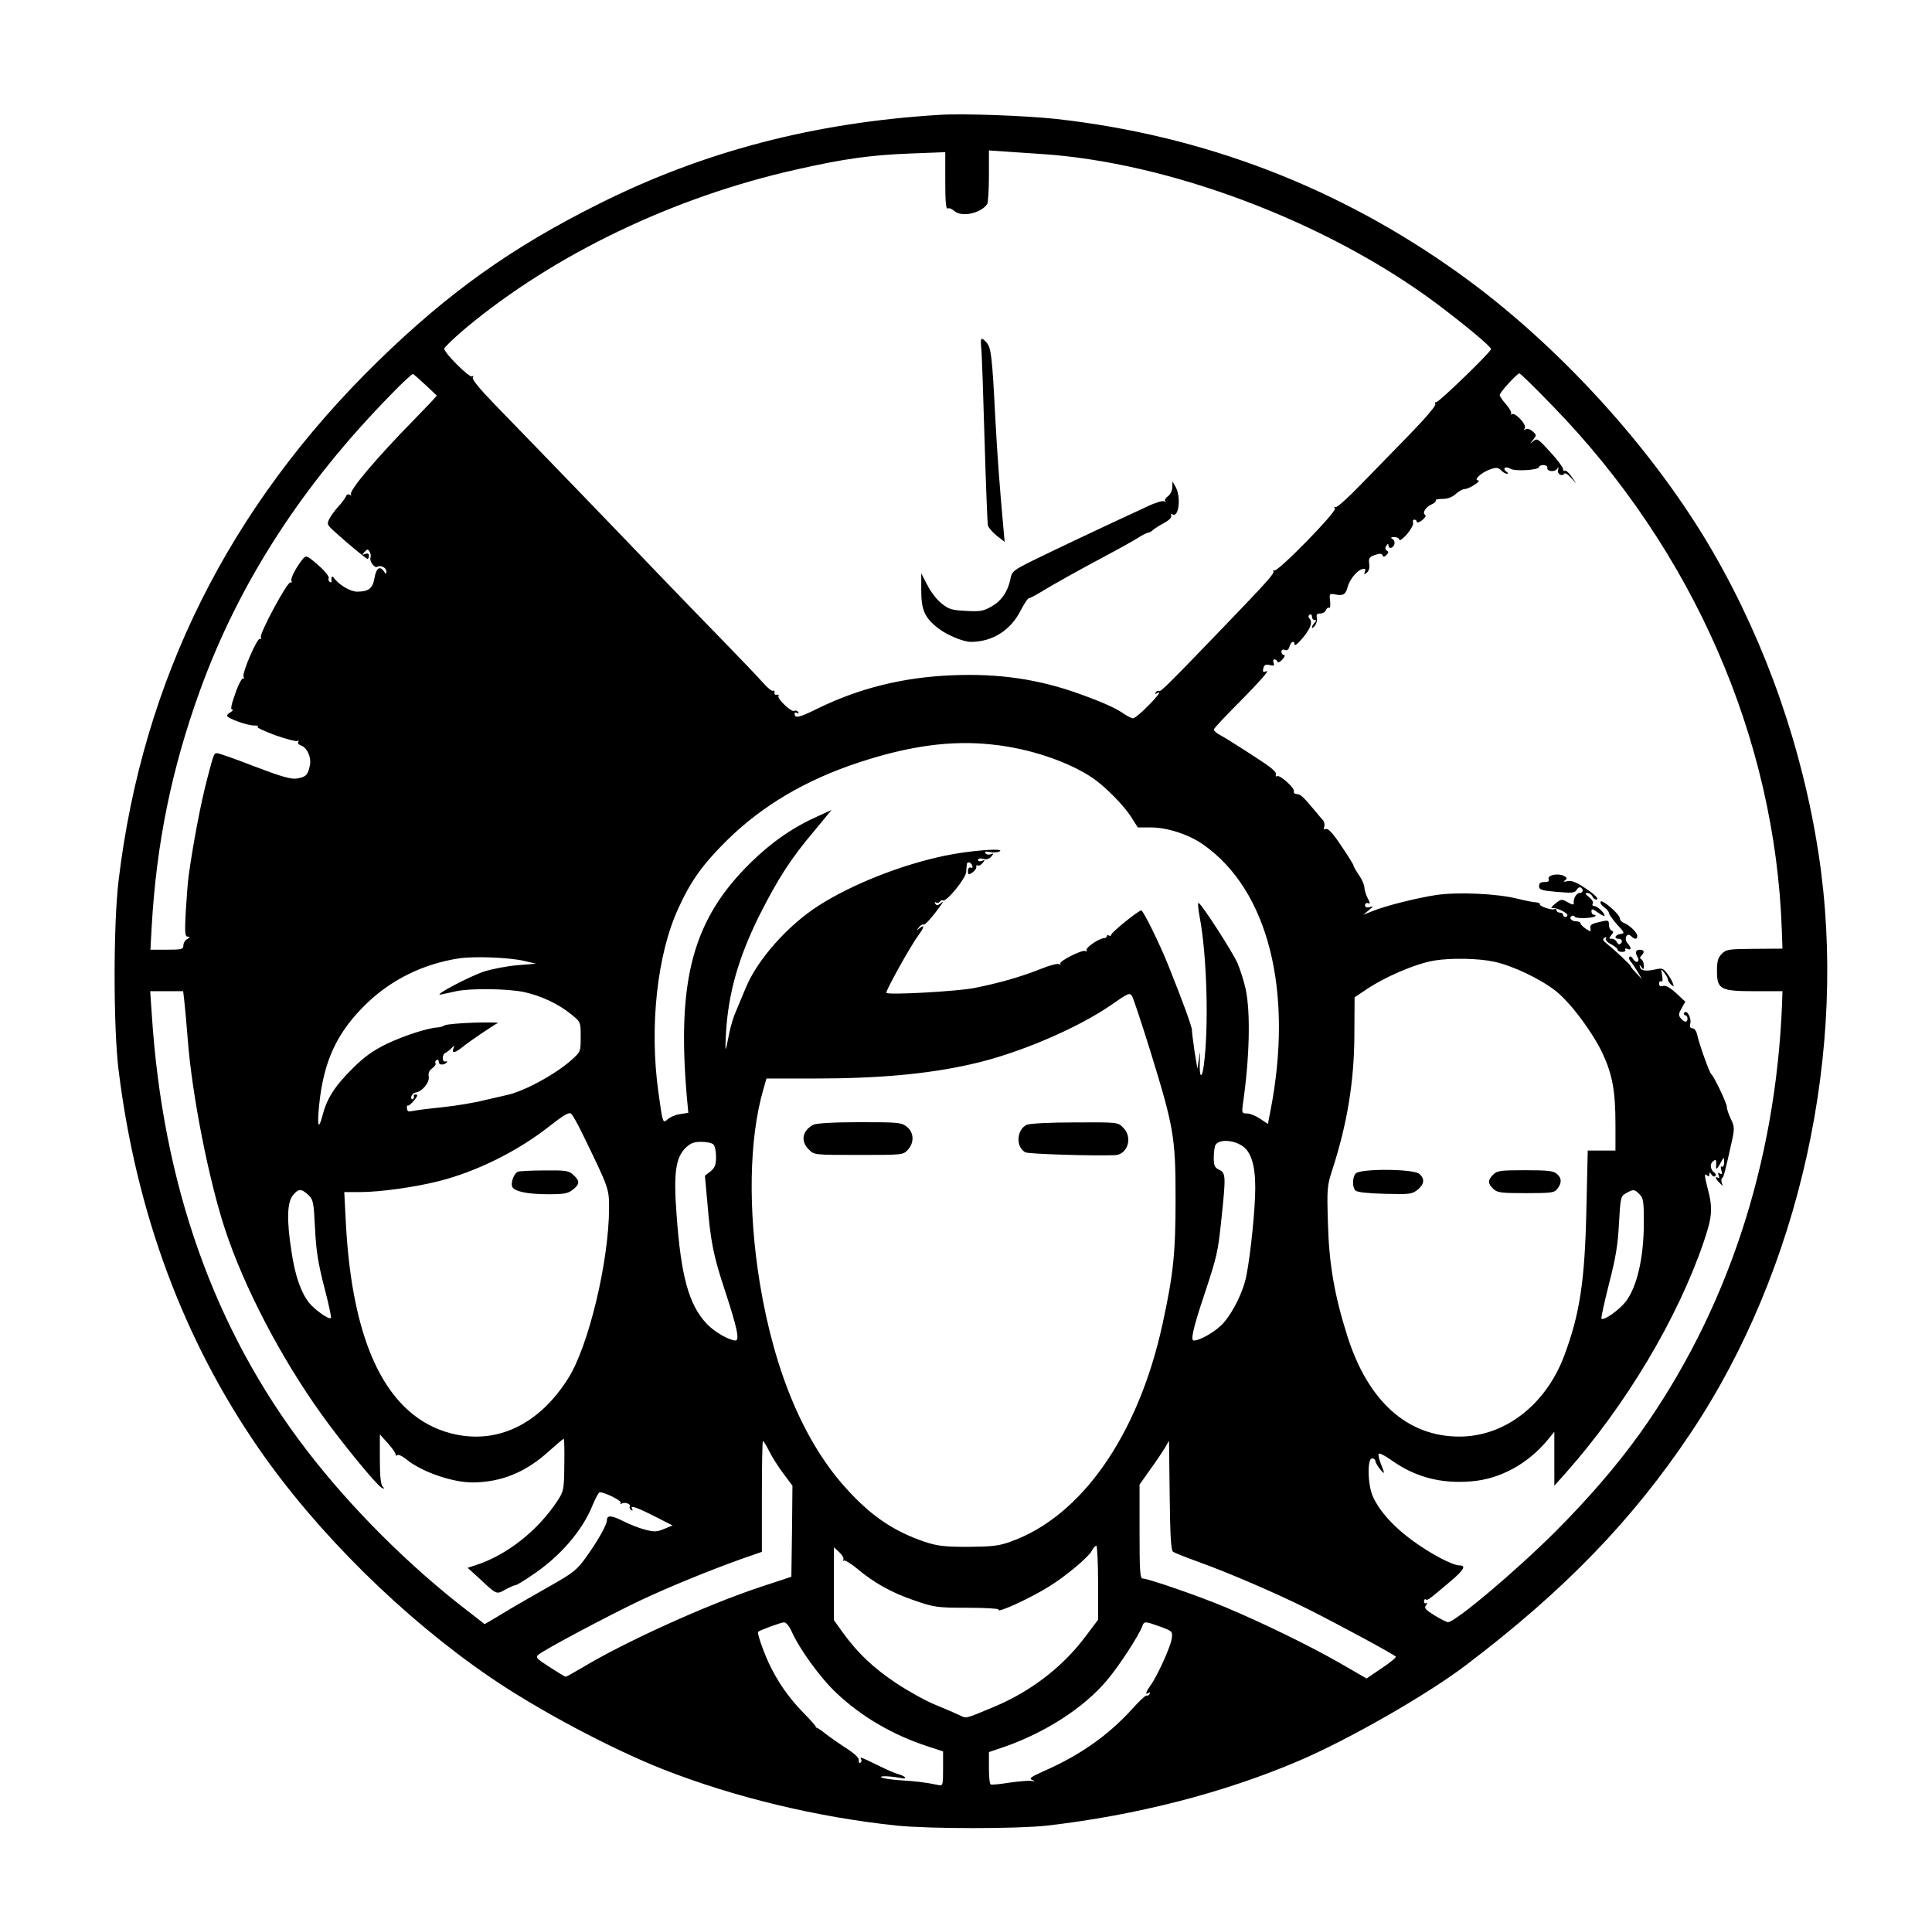 <?xml version="1.0" standalone="no"?>
<!DOCTYPE svg PUBLIC "-//W3C//DTD SVG 20010904//EN"
 "http://www.w3.org/TR/2001/REC-SVG-20010904/DTD/svg10.dtd">
<svg version="1.0" xmlns="http://www.w3.org/2000/svg"
 width="885pt" height="882pt" viewBox="0 0 885 882"
 preserveAspectRatio="xMidYMid meet">
<g transform="translate(0,882) scale(0.1,-0.1)"
fill="#000000" stroke="none">
<path d="M4305 8294 c-576 -35 -1084 -168 -1564 -409 -397 -198 -687 -405
-1010 -720 -681 -665 -1078 -1459 -1188 -2380 -24 -201 -24 -668 0 -865 81
-655 297 -1237 646 -1740 265 -382 659 -771 1056 -1042 219 -150 556 -329 795
-423 324 -127 705 -219 1070 -257 152 -15 547 -15 685 0 409 47 811 150 1155
297 229 98 586 302 765 438 450 341 765 666 1032 1067 499 748 721 1756 583
2652 -74 482 -240 957 -480 1374 -272 473 -717 961 -1170 1284 -550 393 -1165
629 -1840 705 -138 15 -428 26 -535 19z m460 -179 c587 -37 1309 -309 1811
-682 132 -99 254 -200 254 -212 0 -13 -241 -246 -251 -243 -6 1 -7 -3 -4 -9 4
-6 -45 -64 -116 -137 -68 -70 -171 -175 -228 -234 -57 -59 -108 -105 -114
-101 -6 4 -7 1 -2 -6 9 -15 -263 -293 -278 -284 -6 3 -7 2 -4 -4 6 -9 -28 -47
-231 -258 -254 -264 -285 -294 -292 -290 -5 3 -12 0 -16 -6 -4 -8 -3 -9 4 -5
26 16 9 -9 -42 -60 -29 -30 -59 -54 -66 -54 -6 0 -25 9 -41 20 -35 25 -96 53
-202 91 -188 68 -370 95 -586 86 -223 -9 -425 -59 -615 -152 -85 -42 -106 -47
-106 -24 0 6 5 7 12 3 7 -4 8 -3 4 5 -4 6 -12 8 -18 5 -12 -8 -79 56 -72 68 3
5 0 7 -8 6 -7 -2 -12 3 -10 10 1 8 -2 11 -7 8 -5 -3 -25 13 -46 37 -20 23
-103 110 -183 192 -81 83 -205 211 -276 285 -252 263 -566 588 -774 802 -66
68 -101 111 -96 119 4 7 3 9 -4 5 -12 -7 -127 107 -127 127 0 6 44 48 97 93
406 339 954 602 1518 728 216 49 340 66 523 73 l157 6 0 -132 c0 -91 3 -130
11 -126 5 4 19 -1 30 -11 33 -30 121 -12 151 31 4 5 8 63 8 128 l0 118 73 -5
c39 -3 113 -8 162 -11z m-2815 -1059 l51 -48 -23 -26 c-13 -14 -48 -50 -78
-81 -175 -178 -305 -332 -292 -346 4 -5 1 -5 -6 -1 -7 4 -15 1 -18 -9 -4 -8
-18 -28 -33 -44 -14 -15 -33 -40 -41 -55 -14 -27 -13 -29 26 -64 64 -58 142
-122 148 -122 3 0 6 7 6 15 0 9 -6 12 -17 8 -15 -6 -16 -5 -3 9 13 14 16 14
23 1 5 -8 7 -20 4 -27 -6 -16 19 -50 31 -42 16 9 42 -4 42 -22 0 -13 -2 -13
-13 3 -19 25 -34 12 -42 -35 -8 -45 -27 -60 -79 -60 -31 0 -84 31 -108 65 -8
10 -12 0 -9 -18 1 -5 -3 -6 -8 -2 -6 3 -8 11 -5 18 2 7 -20 34 -49 59 -49 43
-55 45 -68 30 -30 -36 -60 -92 -54 -102 4 -6 1 -9 -5 -8 -14 4 -141 -232 -135
-250 3 -7 1 -11 -4 -8 -12 8 -85 -160 -75 -175 4 -7 3 -10 -2 -6 -5 3 -22 -28
-36 -69 -18 -50 -23 -74 -15 -74 7 0 4 -5 -5 -11 -10 -5 -18 -13 -18 -17 0
-12 92 -45 124 -45 17 0 24 -3 16 -5 -8 -3 28 -20 79 -39 51 -18 97 -30 103
-27 6 4 8 2 4 -4 -3 -6 2 -13 12 -16 29 -10 50 -56 41 -94 -9 -43 -18 -51 -60
-58 -26 -4 -71 9 -192 55 -87 34 -164 61 -172 61 -15 0 -15 -1 -44 -110 -31
-118 -63 -285 -86 -445 -4 -27 -10 -103 -14 -168 -5 -100 -4 -117 9 -117 12
-1 11 -3 -2 -11 -10 -5 -18 -19 -18 -29 0 -18 -7 -20 -76 -20 l-75 0 6 108
c22 382 92 723 221 1079 179 494 469 943 879 1360 49 51 93 91 97 90 3 -1 29
-24 58 -51z m5161 -94 c643 -660 1021 -1523 1051 -2402 l3 -85 -128 -1 c-118
-1 -130 -2 -150 -23 -17 -17 -22 -33 -22 -77 0 -86 15 -94 174 -94 l126 0 -2
-62 c-30 -733 -254 -1408 -652 -1965 -108 -150 -237 -299 -386 -448 -180 -180
-459 -415 -492 -415 -6 0 -34 14 -62 31 -43 27 -49 34 -38 47 6 9 7 13 1 9 -6
-3 -11 0 -11 8 0 8 4 12 8 9 9 -5 10 -4 111 81 64 54 76 75 43 75 -31 0 -130
52 -211 111 -89 64 -154 136 -185 204 -24 52 -27 175 -4 175 8 0 15 -5 15 -11
0 -6 9 -22 20 -36 24 -31 25 -25 5 23 -8 20 -12 40 -10 45 3 5 27 -7 54 -26
111 -80 229 -112 371 -100 130 10 257 79 348 188 l32 39 0 -123 0 -124 53 59
c276 312 511 706 631 1057 40 118 43 154 17 251 -13 50 -14 65 -4 56 10 -8 13
-7 13 3 0 11 2 11 10 -1 5 -8 12 -11 17 -7 4 5 3 11 -3 15 -19 13 -23 40 -8
52 15 13 17 9 15 -25 -1 -14 5 -9 18 14 18 34 19 34 19 8 0 -15 -5 -24 -10
-21 -6 4 -7 -2 -3 -16 5 -17 4 -21 -6 -15 -9 6 -11 3 -6 -9 4 -10 3 -15 -3
-11 -16 10 -12 -5 7 -23 16 -16 16 -16 10 0 -3 10 -3 20 2 22 7 5 13 29 45
172 12 56 11 65 -6 100 -10 21 -18 45 -18 55 0 16 -58 138 -71 149 -9 7 -56
140 -64 178 -4 19 -13 32 -22 32 -11 0 -14 7 -10 23 6 25 -17 65 -28 48 -3 -6
-1 -11 4 -11 6 0 11 -7 11 -15 0 -20 -14 -19 -31 1 -11 14 -10 21 4 46 l17 30
-42 39 c-28 26 -49 37 -60 33 -12 -4 -18 0 -18 11 0 9 4 13 10 10 6 -4 7 6 4
27 -6 32 -6 32 9 13 9 -11 17 -25 17 -31 0 -6 7 -17 15 -24 13 -11 14 -10 8 6
-3 10 -15 31 -26 45 -17 23 -23 26 -53 19 -45 -10 -67 -7 -72 11 -3 11 -1 11
7 -1 9 -12 11 -11 11 7 0 12 -5 25 -11 29 -8 4 -8 9 0 17 16 16 13 27 -8 27
-19 0 -22 -14 -8 -37 4 -6 3 -14 -2 -18 -5 -3 -14 3 -20 12 -5 10 -13 15 -17
10 -4 -4 -1 -15 8 -24 8 -10 22 -31 32 -48 l18 -30 -26 27 c-14 15 -26 29 -26
32 0 6 -68 70 -109 103 -19 15 -21 22 -11 28 8 5 11 4 6 -3 -4 -6 6 -18 24
-27 16 -8 30 -20 30 -25 0 -6 9 -10 21 -10 11 0 17 4 14 10 -3 6 1 7 9 4 20
-8 20 4 2 25 -19 21 -4 53 16 33 16 -16 28 -15 28 1 0 16 -37 51 -62 60 -10 4
-18 13 -18 21 0 19 -84 90 -88 76 -3 -7 5 -18 17 -26 12 -8 21 -20 21 -26 0
-6 17 -29 37 -52 36 -39 37 -41 15 -44 -24 -4 -31 -22 -7 -22 16 0 20 -16 6
-24 -5 -3 -11 1 -15 9 -3 8 -13 15 -22 15 -14 0 -15 2 -3 17 11 13 11 17 2 20
-7 3 -13 15 -13 27 0 22 -2 23 -44 13 -35 -8 -44 -14 -41 -28 4 -18 2 -18 -21
-3 -13 9 -24 20 -24 25 0 5 -9 9 -19 9 -22 0 -36 16 -22 24 5 4 12 2 15 -3 6
-10 84 -7 94 3 3 3 0 6 -6 6 -7 0 -12 7 -12 16 0 13 5 12 30 -6 17 -12 30 -18
30 -14 0 13 -33 44 -47 44 -8 0 -11 5 -7 11 4 7 -4 20 -17 30 -18 14 -20 19
-8 19 9 0 19 -7 23 -15 3 -8 11 -15 17 -15 19 0 -7 25 -60 59 -32 21 -54 29
-71 25 -18 -4 -21 -3 -11 4 11 8 10 12 -5 20 -26 14 -77 4 -70 -14 4 -10 -2
-14 -19 -14 -18 0 -25 -5 -25 -19 0 -16 11 -20 81 -26 70 -6 83 -5 91 9 5 9
13 14 19 11 14 -9 11 -25 -5 -25 -15 0 -30 -27 -27 -47 1 -9 -7 -7 -27 4 -28
16 -30 16 -58 -6 -16 -13 -22 -22 -14 -20 18 3 70 -21 70 -33 0 -4 -4 -8 -10
-8 -5 0 -10 5 -10 10 0 6 -7 10 -15 10 -8 0 -15 5 -15 11 0 5 -4 8 -9 5 -11
-7 -72 14 -67 22 2 4 -6 8 -17 9 -12 0 -51 8 -87 17 -93 23 -270 31 -369 17
-92 -14 -236 -50 -296 -75 l-40 -16 25 21 c22 18 23 20 4 14 -14 -3 -21 -1
-21 9 0 8 6 12 14 9 10 -4 10 1 -2 23 -8 16 -15 38 -15 49 0 11 -11 37 -25 57
-14 20 -25 40 -25 44 0 4 -25 44 -56 90 -37 56 -60 81 -70 77 -10 -4 -12 0 -8
10 3 9 1 22 -5 29 -6 7 -21 24 -32 38 -60 72 -70 81 -88 83 -10 0 -17 6 -14
13 5 14 -65 77 -77 69 -6 -3 -8 0 -5 7 4 11 -20 32 -84 73 -8 6 -43 28 -77 50
-34 22 -76 48 -93 57 -17 9 -31 21 -31 26 0 6 60 69 133 142 72 73 122 129
110 126 -18 -6 -20 -4 -16 13 4 16 11 19 29 15 19 -5 23 -3 18 10 -3 9 -2 16
4 16 6 0 12 -5 14 -11 2 -6 12 -1 22 10 11 12 14 21 8 21 -7 0 -12 7 -12 15 0
9 6 12 16 8 10 -4 17 1 21 16 6 23 23 29 23 9 0 -17 59 50 71 81 6 15 6 28 -1
36 -8 9 -8 15 0 20 5 3 10 -1 10 -9 0 -9 5 -16 12 -16 9 0 9 -3 0 -12 -7 -7
-12 -16 -12 -22 0 -5 6 -1 14 9 7 10 11 27 8 37 -3 13 1 18 16 18 11 0 23 7
26 16 3 8 10 13 15 10 4 -3 6 11 4 31 -4 35 -3 35 25 30 35 -7 47 1 55 34 9
34 42 75 66 82 15 4 18 1 13 -12 -5 -13 -3 -14 9 -4 10 8 14 23 11 42 -3 24 0
30 26 39 23 8 32 7 35 -1 3 -9 8 -9 18 1 10 10 11 15 2 20 -8 5 -9 13 -3 22 7
10 10 11 10 3 0 -18 20 -16 27 3 3 9 0 20 -8 25 -11 6 -8 9 9 9 12 0 22 -6 22
-12 1 -7 16 4 35 25 18 22 31 45 28 53 -3 8 0 14 6 14 6 0 11 -5 11 -10 0 -6
11 -3 24 7 13 10 20 21 15 24 -15 9 0 35 27 48 14 6 23 14 21 19 -3 4 11 7 31
7 24 0 45 8 61 23 13 12 31 22 40 22 9 0 30 9 46 20 17 11 24 20 16 20 -24 0
17 38 55 50 28 10 37 9 50 -4 8 -9 21 -16 27 -16 7 0 6 4 -3 10 -8 5 -11 12
-7 17 4 4 16 2 26 -4 21 -13 131 -6 131 8 0 5 9 9 20 9 11 0 19 -5 18 -12 -4
-17 33 -22 44 -6 8 10 9 9 5 -4 -6 -18 19 -33 28 -18 3 6 17 -2 31 -18 l25
-27 -22 32 c-12 18 -26 30 -31 27 -4 -3 -8 1 -8 8 0 7 -26 43 -59 78 -54 60
-60 64 -77 50 -18 -14 -18 -14 -1 6 16 20 16 22 -2 38 -11 10 -25 15 -32 10
-8 -5 -10 -3 -4 5 9 16 -44 73 -59 64 -6 -3 -8 -3 -4 2 4 4 -6 23 -22 42 -17
18 -30 38 -30 44 0 12 80 99 90 99 4 0 72 -66 151 -148z m-2568 -1552 c170
-17 351 -78 463 -154 57 -39 139 -122 175 -177 l31 -49 62 0 c73 0 174 -33
237 -78 299 -208 416 -674 308 -1223 l-11 -57 -36 24 c-19 13 -46 24 -60 24
-24 0 -24 2 -18 48 30 207 35 415 12 522 -8 36 -25 90 -38 120 -24 53 -160
264 -177 274 -5 3 -3 -25 4 -62 34 -177 43 -508 19 -684 -9 -65 -21 -52 -18
19 2 54 2 55 -4 13 l-7 -45 -13 78 c-6 43 -12 87 -12 98 0 17 -40 127 -111
304 -38 94 -112 245 -121 245 -13 0 -138 -101 -138 -112 0 -5 -4 -6 -10 -3 -5
3 -10 2 -10 -3 0 -5 -6 -9 -12 -9 -23 0 -88 -45 -81 -56 3 -6 1 -7 -5 -3 -14
8 -125 -48 -115 -59 5 -4 2 -5 -5 -1 -7 4 -46 -6 -87 -23 -88 -35 -189 -64
-300 -86 -78 -16 -405 -34 -405 -22 0 15 113 218 147 263 27 37 30 52 6 33
-16 -13 -17 -12 -4 3 7 10 17 16 21 13 7 -4 42 35 84 95 9 13 9 13 -6 2 -12
-10 -18 -10 -24 -1 -4 7 -3 9 4 5 6 -3 13 -2 17 4 4 6 10 8 14 6 15 -10 106
101 107 131 1 15 2 31 3 36 2 12 19 8 24 -7 4 -9 1 -13 -6 -10 -8 3 -13 -4
-13 -16 0 -18 2 -18 21 -6 11 8 19 20 17 26 -1 6 2 9 7 6 5 -3 15 2 22 11 12
15 12 16 -3 10 -10 -4 -18 -2 -18 4 0 7 10 9 24 5 16 -4 28 0 37 11 12 15 12
16 -3 10 -10 -3 -20 -1 -24 5 -5 8 2 9 22 5 17 -3 36 -1 44 4 23 16 -140 3
-250 -20 -199 -41 -427 -131 -580 -229 -140 -89 -282 -249 -334 -377 -16 -39
-37 -88 -46 -110 -10 -22 -23 -65 -29 -95 -19 -96 -20 -97 -16 -10 10 188 57
353 154 548 85 168 144 260 250 385 l80 97 -57 -26 c-116 -51 -215 -119 -312
-214 -265 -259 -340 -534 -294 -1071 l7 -76 -38 -6 c-21 -3 -46 -14 -56 -23
-23 -21 -23 -21 -43 123 -42 300 -6 633 92 844 57 125 112 201 221 309 161
159 362 278 606 358 231 76 422 102 608 82z m-2143 -991 l55 -13 -85 -7 c-47
-4 -114 -17 -150 -28 -68 -22 -244 -115 -200 -106 14 3 45 9 70 15 66 14 235
12 311 -4 78 -17 157 -54 217 -103 42 -34 42 -34 42 -103 0 -67 -1 -68 -41
-104 -73 -66 -220 -146 -299 -162 -8 -2 -53 -12 -100 -23 -47 -12 -132 -26
-190 -32 -58 -6 -116 -13 -130 -16 -33 -6 -33 -6 -36 12 -1 8 1 13 4 11 4 -2
17 9 29 24 16 19 18 27 8 27 -8 0 -12 -4 -9 -8 2 -4 0 -10 -5 -13 -5 -4 -8 1
-7 11 2 9 10 17 20 19 30 4 64 46 60 72 -3 17 2 29 16 39 11 8 18 18 15 23 -3
5 -1 11 5 15 5 3 10 0 10 -9 0 -15 23 -16 37 -2 4 4 1 6 -7 4 -17 -3 -15 34 1
40 5 2 17 11 26 20 16 16 16 16 10 0 -9 -24 6 -22 40 5 37 30 144 102 163 111
8 3 -40 4 -107 2 -67 -2 -128 -8 -135 -12 -7 -5 -22 -9 -33 -10 -45 -2 -155
-38 -233 -75 -63 -31 -102 -58 -156 -112 -83 -82 -119 -139 -139 -217 -18 -70
-25 -48 -15 49 21 206 84 337 222 469 113 107 256 177 416 202 70 11 229 5
300 -11z m4445 -4 c84 -18 212 -79 283 -135 68 -55 166 -186 213 -285 45 -97
59 -171 59 -327 l0 -118 -64 0 -63 0 -6 -262 c-7 -336 -30 -487 -103 -681 -85
-223 -272 -367 -479 -367 -238 0 -418 161 -513 460 -59 186 -84 330 -89 515
-5 162 -4 174 21 250 68 211 99 403 100 613 l1 174 45 30 c89 62 232 123 318
138 77 13 202 11 277 -5z m-6001 -177 c3 -24 10 -104 16 -178 19 -252 95 -638
169 -865 87 -267 256 -591 443 -852 96 -134 252 -324 276 -337 14 -7 15 -6 5
5 -9 9 -13 49 -13 126 l0 113 38 -42 c20 -23 36 -45 34 -50 -1 -5 2 -7 8 -3 6
4 24 -5 40 -18 68 -57 210 -107 305 -107 133 1 246 47 355 148 32 28 60 52 62
52 3 0 4 -54 3 -119 -1 -113 -3 -121 -30 -163 -90 -138 -233 -251 -376 -297
l-37 -12 52 -47 c83 -78 79 -76 122 -52 21 11 42 20 47 20 4 0 38 20 74 45
128 85 231 204 278 322 13 32 28 58 32 58 24 0 102 -39 96 -48 -3 -5 -1 -7 5
-4 13 9 44 -2 37 -13 -3 -5 0 -12 6 -16 8 -5 9 -3 4 6 -11 18 25 5 113 -40
l73 -37 -39 -16 c-34 -14 -46 -14 -88 -3 -27 7 -73 25 -102 40 -52 26 -72 27
-72 2 0 -20 -43 -96 -95 -168 -43 -60 -58 -72 -177 -139 -72 -41 -147 -84
-167 -96 -20 -12 -55 -33 -78 -47 l-43 -25 -72 56 c-274 210 -541 477 -745
743 -423 552 -658 1215 -708 1998 l-7 102 76 0 75 0 5 -42z m4425 -231 c108
-350 116 -396 116 -677 0 -250 -10 -348 -61 -580 -111 -505 -371 -876 -694
-991 -55 -20 -85 -23 -195 -24 -110 0 -141 4 -199 23 -138 47 -240 114 -351
235 -198 213 -336 537 -404 947 -55 335 -50 662 15 888 l15 52 213 0 c299 0
524 20 726 66 209 46 484 163 640 271 82 57 85 58 97 38 6 -12 43 -123 82
-248z m-2601 -380 c121 -248 122 -251 122 -340 -1 -245 -93 -630 -187 -780
-135 -214 -330 -306 -538 -252 -290 76 -452 402 -481 968 l-7 137 74 0 c92 0
252 23 359 50 174 44 361 137 506 251 65 51 90 66 100 58 7 -5 30 -47 52 -92z
m3020 -54 c42 -26 62 -87 62 -193 0 -95 -20 -295 -40 -400 -14 -74 -60 -168
-106 -220 -34 -38 -106 -80 -136 -80 -15 0 -2 59 47 205 60 182 64 197 80 352
21 196 20 211 -10 225 -21 10 -25 18 -25 57 0 25 4 51 8 57 16 26 77 24 120
-3z m-2420 5 c7 -7 12 -32 12 -57 0 -36 -5 -49 -25 -66 l-26 -20 11 -120 c15
-183 28 -247 81 -407 56 -170 68 -228 48 -228 -29 1 -96 39 -131 76 -83 87
-119 220 -139 504 -14 186 -4 257 41 302 23 22 38 28 72 28 24 0 49 -5 56 -12z
m-1856 -231 c23 -22 25 -31 31 -153 5 -102 14 -159 42 -268 20 -76 34 -141 31
-143 -9 -9 -76 39 -102 72 -37 49 -63 125 -79 234 -22 142 -20 222 6 255 25
32 39 33 71 3z m6098 3 c18 -18 20 -33 20 -130 0 -160 -31 -294 -83 -362 -31
-39 -100 -88 -111 -78 -3 3 13 74 34 158 31 119 41 179 46 277 7 122 8 126 33
140 34 19 38 18 61 -5z m-3986 -1178 c13 -26 42 -72 65 -102 l41 -55 -2 -208
-3 -209 -145 -48 c-242 -80 -623 -253 -814 -369 -38 -22 -71 -41 -75 -41 -3 0
-36 20 -73 44 -62 40 -66 45 -50 58 25 22 323 180 464 247 134 63 320 139 466
191 l92 32 0 254 c0 140 2 254 5 254 2 0 16 -21 29 -48z m1849 -459 c6 -5 59
-26 117 -47 137 -49 357 -144 495 -213 144 -72 403 -212 409 -221 2 -4 -27
-28 -65 -53 l-69 -47 -123 71 c-138 79 -351 183 -525 256 -119 50 -353 131
-378 131 -12 0 -14 38 -14 215 l0 215 48 68 c27 37 57 82 68 100 l19 33 3
-249 c2 -184 6 -252 15 -259z m-343 -142 l0 -170 -61 -81 c-102 -135 -246
-246 -409 -315 -143 -60 -132 -57 -165 -41 -17 8 -65 29 -109 47 -43 17 -124
62 -180 99 -106 71 -176 137 -245 232 l-41 57 0 167 0 167 25 -23 c13 -12 22
-28 18 -34 -3 -6 -3 -8 2 -4 4 4 31 -12 59 -35 79 -67 162 -113 266 -148 89
-31 104 -33 242 -33 80 0 144 -4 142 -8 -13 -21 141 49 231 105 75 46 179 133
195 162 7 14 17 25 22 25 4 0 8 -76 8 -169z m-1404 -223 c36 -81 133 -215 205
-282 116 -110 261 -194 422 -246 l67 -22 0 -79 c0 -77 -1 -79 -22 -75 -55 12
-107 18 -177 22 -42 3 -80 9 -85 14 -7 7 48 5 97 -5 27 -5 10 12 -19 19 -15 4
-58 23 -96 42 -76 37 -82 39 -73 25 3 -5 1 -12 -4 -15 -5 -4 -8 2 -7 11 2 11
-18 30 -58 56 -34 22 -77 52 -97 68 -20 16 -38 27 -40 26 -2 -1 -3 0 -1 2 1 3
-24 32 -57 65 -70 72 -121 146 -161 232 -26 58 -53 135 -47 140 7 7 105 43
118 43 9 1 24 -16 35 -41z m1690 21 c56 -21 56 -21 51 -57 -7 -39 -65 -168
-97 -212 -22 -31 -26 -45 -8 -34 7 4 8 3 4 -5 -4 -6 -10 -10 -14 -7 -4 2 -34
-26 -67 -63 -107 -118 -238 -211 -403 -283 -58 -26 -70 -34 -55 -40 16 -7 16
-8 -3 -5 -11 2 -56 -2 -100 -8 -43 -7 -82 -11 -86 -8 -5 2 -8 37 -8 76 l0 72
68 23 c190 66 366 179 473 306 55 65 147 206 162 249 8 22 14 21 83 -4z"/>
<path d="M4495 7223 c3 -27 9 -214 15 -418 6 -203 13 -379 15 -390 2 -11 21
-33 41 -49 l36 -28 -6 68 c-17 188 -27 317 -37 504 -14 275 -19 317 -39 340
-26 29 -30 25 -25 -27z"/>
<path d="M5370 6588 c0 -15 -9 -33 -20 -41 -11 -8 -17 -17 -12 -22 4 -5 2 -5
-5 -1 -7 4 -43 -7 -80 -25 -187 -86 -438 -205 -523 -247 -90 -45 -95 -49 -102
-86 -12 -57 -41 -99 -88 -125 -35 -20 -52 -23 -115 -19 -64 3 -79 7 -112 34
-21 16 -50 54 -65 84 l-28 54 0 -79 c0 -89 16 -125 78 -173 40 -31 115 -62
149 -62 99 0 183 53 229 145 16 30 32 55 37 55 5 0 28 12 51 26 53 33 184 106
310 173 55 29 117 64 138 77 20 13 42 24 47 24 5 0 16 6 23 13 7 6 30 21 51
32 22 12 35 25 32 33 -3 8 0 10 6 6 29 -17 40 81 14 126 l-14 25 -1 -27z"/>
<path d="M6210 3445 c-16 -19 -16 -63 -1 -78 8 -8 58 -13 134 -15 113 -3 124
-2 150 18 31 25 35 50 9 73 -26 24 -273 25 -292 2z"/>
<path d="M6840 3440 c-26 -26 -25 -42 1 -66 18 -17 37 -19 150 -19 116 0 130
2 143 20 21 27 20 49 -2 68 -15 14 -41 17 -145 17 -114 0 -129 -2 -147 -20z"/>
<path d="M3725 3668 c-50 -27 -59 -75 -20 -113 24 -25 25 -25 228 -25 200 0
204 0 225 23 31 33 29 80 -4 106 -25 20 -39 21 -218 21 -119 0 -199 -5 -211
-12z"/>
<path d="M4703 3668 c-47 -23 -51 -102 -6 -126 15 -8 311 -17 411 -13 58 3 82
82 37 126 -24 25 -25 25 -222 24 -117 0 -207 -5 -220 -11z"/>
<path d="M2372 3453 c-17 -7 -33 -49 -26 -68 9 -22 69 -35 165 -35 72 0 91 3
113 21 32 25 33 39 3 67 -21 20 -34 22 -133 21 -60 0 -115 -3 -122 -6z"/>
</g>
</svg>
